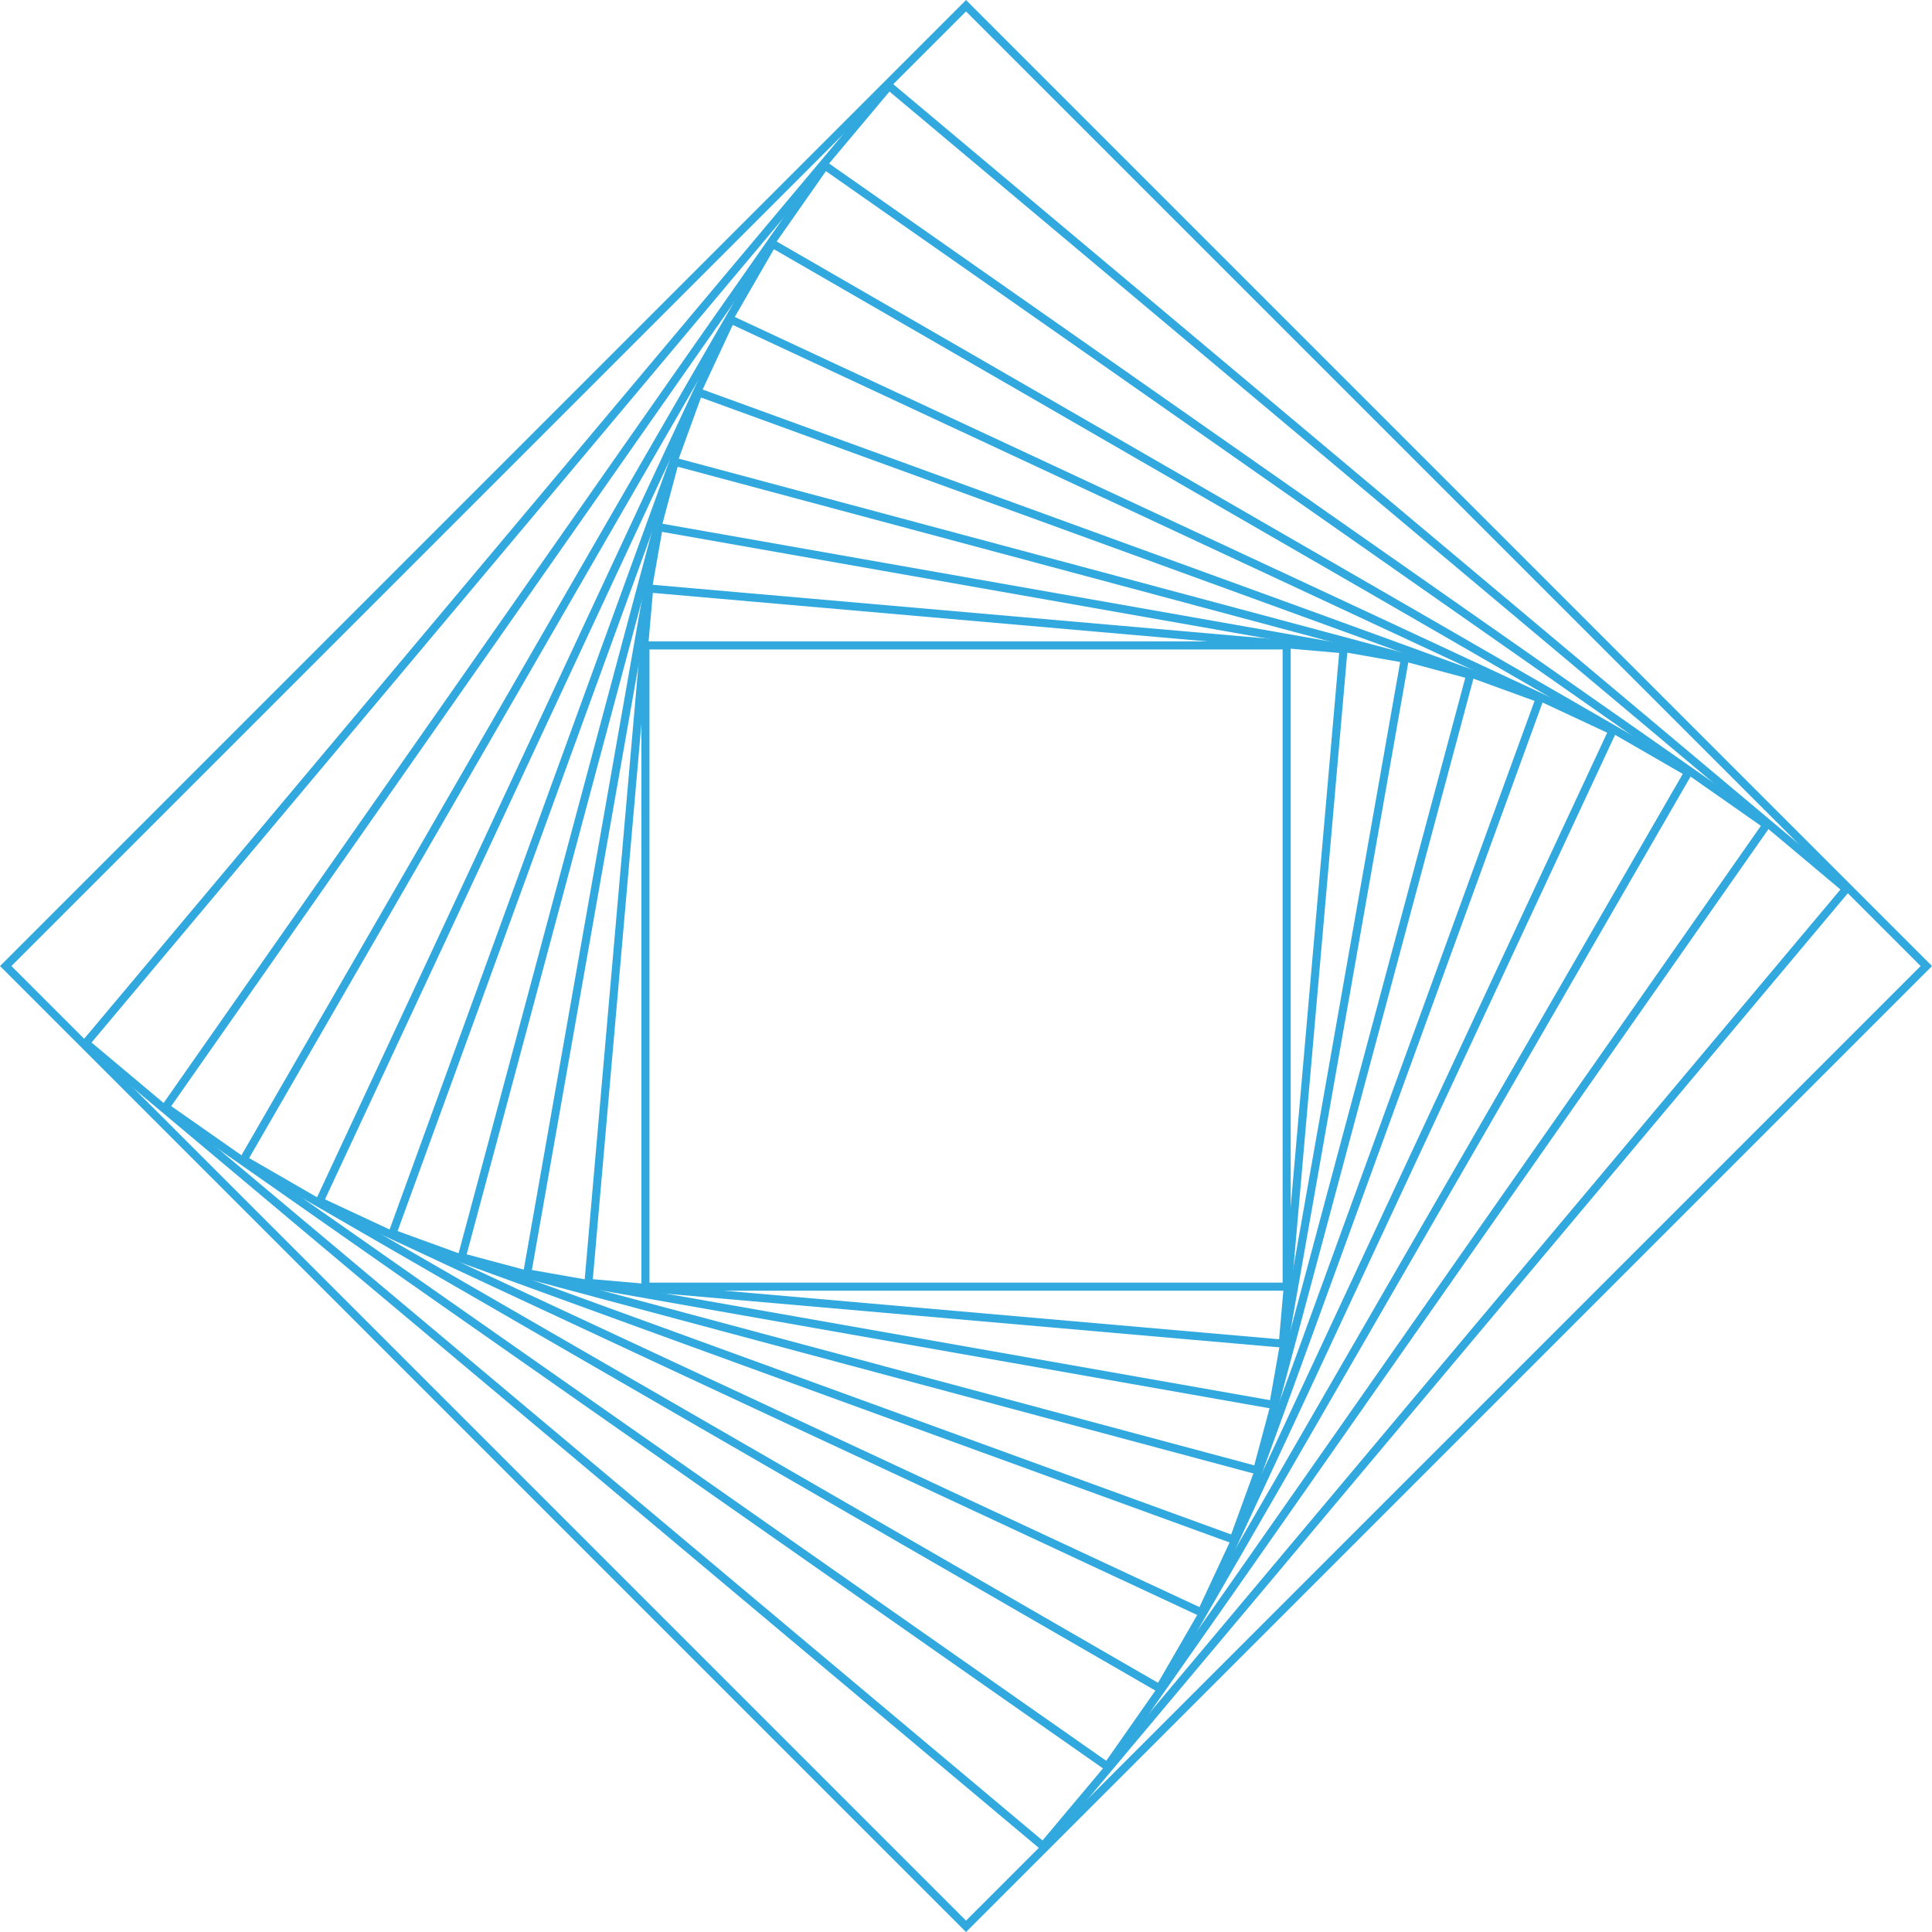 <svg xmlns="http://www.w3.org/2000/svg" viewBox="0 0 239.41 239.41"><defs><style>.cls-1{fill:none;stroke:#31a9de;stroke-miterlimit:10;}</style></defs><title>Asset 6</title><g id="Layer_2" data-name="Layer 2"><g id="Layer_1-2" data-name="Layer 1"><rect class="cls-1" x="35.56" y="35.56" width="168.29" height="168.29" transform="translate(-49.58 119.71) rotate(-45)"/><rect class="cls-1" x="42.29" y="42.29" width="154.83" height="154.83" transform="translate(-48.94 134.46) rotate(-50)"/><rect class="cls-1" x="48.49" y="48.49" width="142.44" height="142.44" transform="translate(-47.01 149.1) rotate(-55)"/><rect class="cls-1" x="54.18" y="54.18" width="131.05" height="131.05" transform="translate(-43.82 163.52) rotate(-60)"/><rect class="cls-1" x="59.43" y="59.43" width="120.56" height="120.56" transform="translate(-39.37 177.61) rotate(-65)"/><rect class="cls-1" x="64.25" y="64.25" width="110.92" height="110.92" transform="translate(-33.72 191.25) rotate(-70)"/><rect class="cls-1" x="68.68" y="68.68" width="102.04" height="102.04" transform="translate(-26.9 204.35) rotate(-75)"/><rect class="cls-1" x="72.77" y="72.77" width="93.88" height="93.88" transform="translate(-18.97 216.81) rotate(-80)"/><rect class="cls-1" x="76.52" y="76.52" width="86.37" height="86.37" transform="translate(-9.98 228.53) rotate(-85)"/><rect class="cls-1" x="79.98" y="79.98" width="79.46" height="79.46"/></g></g></svg>
